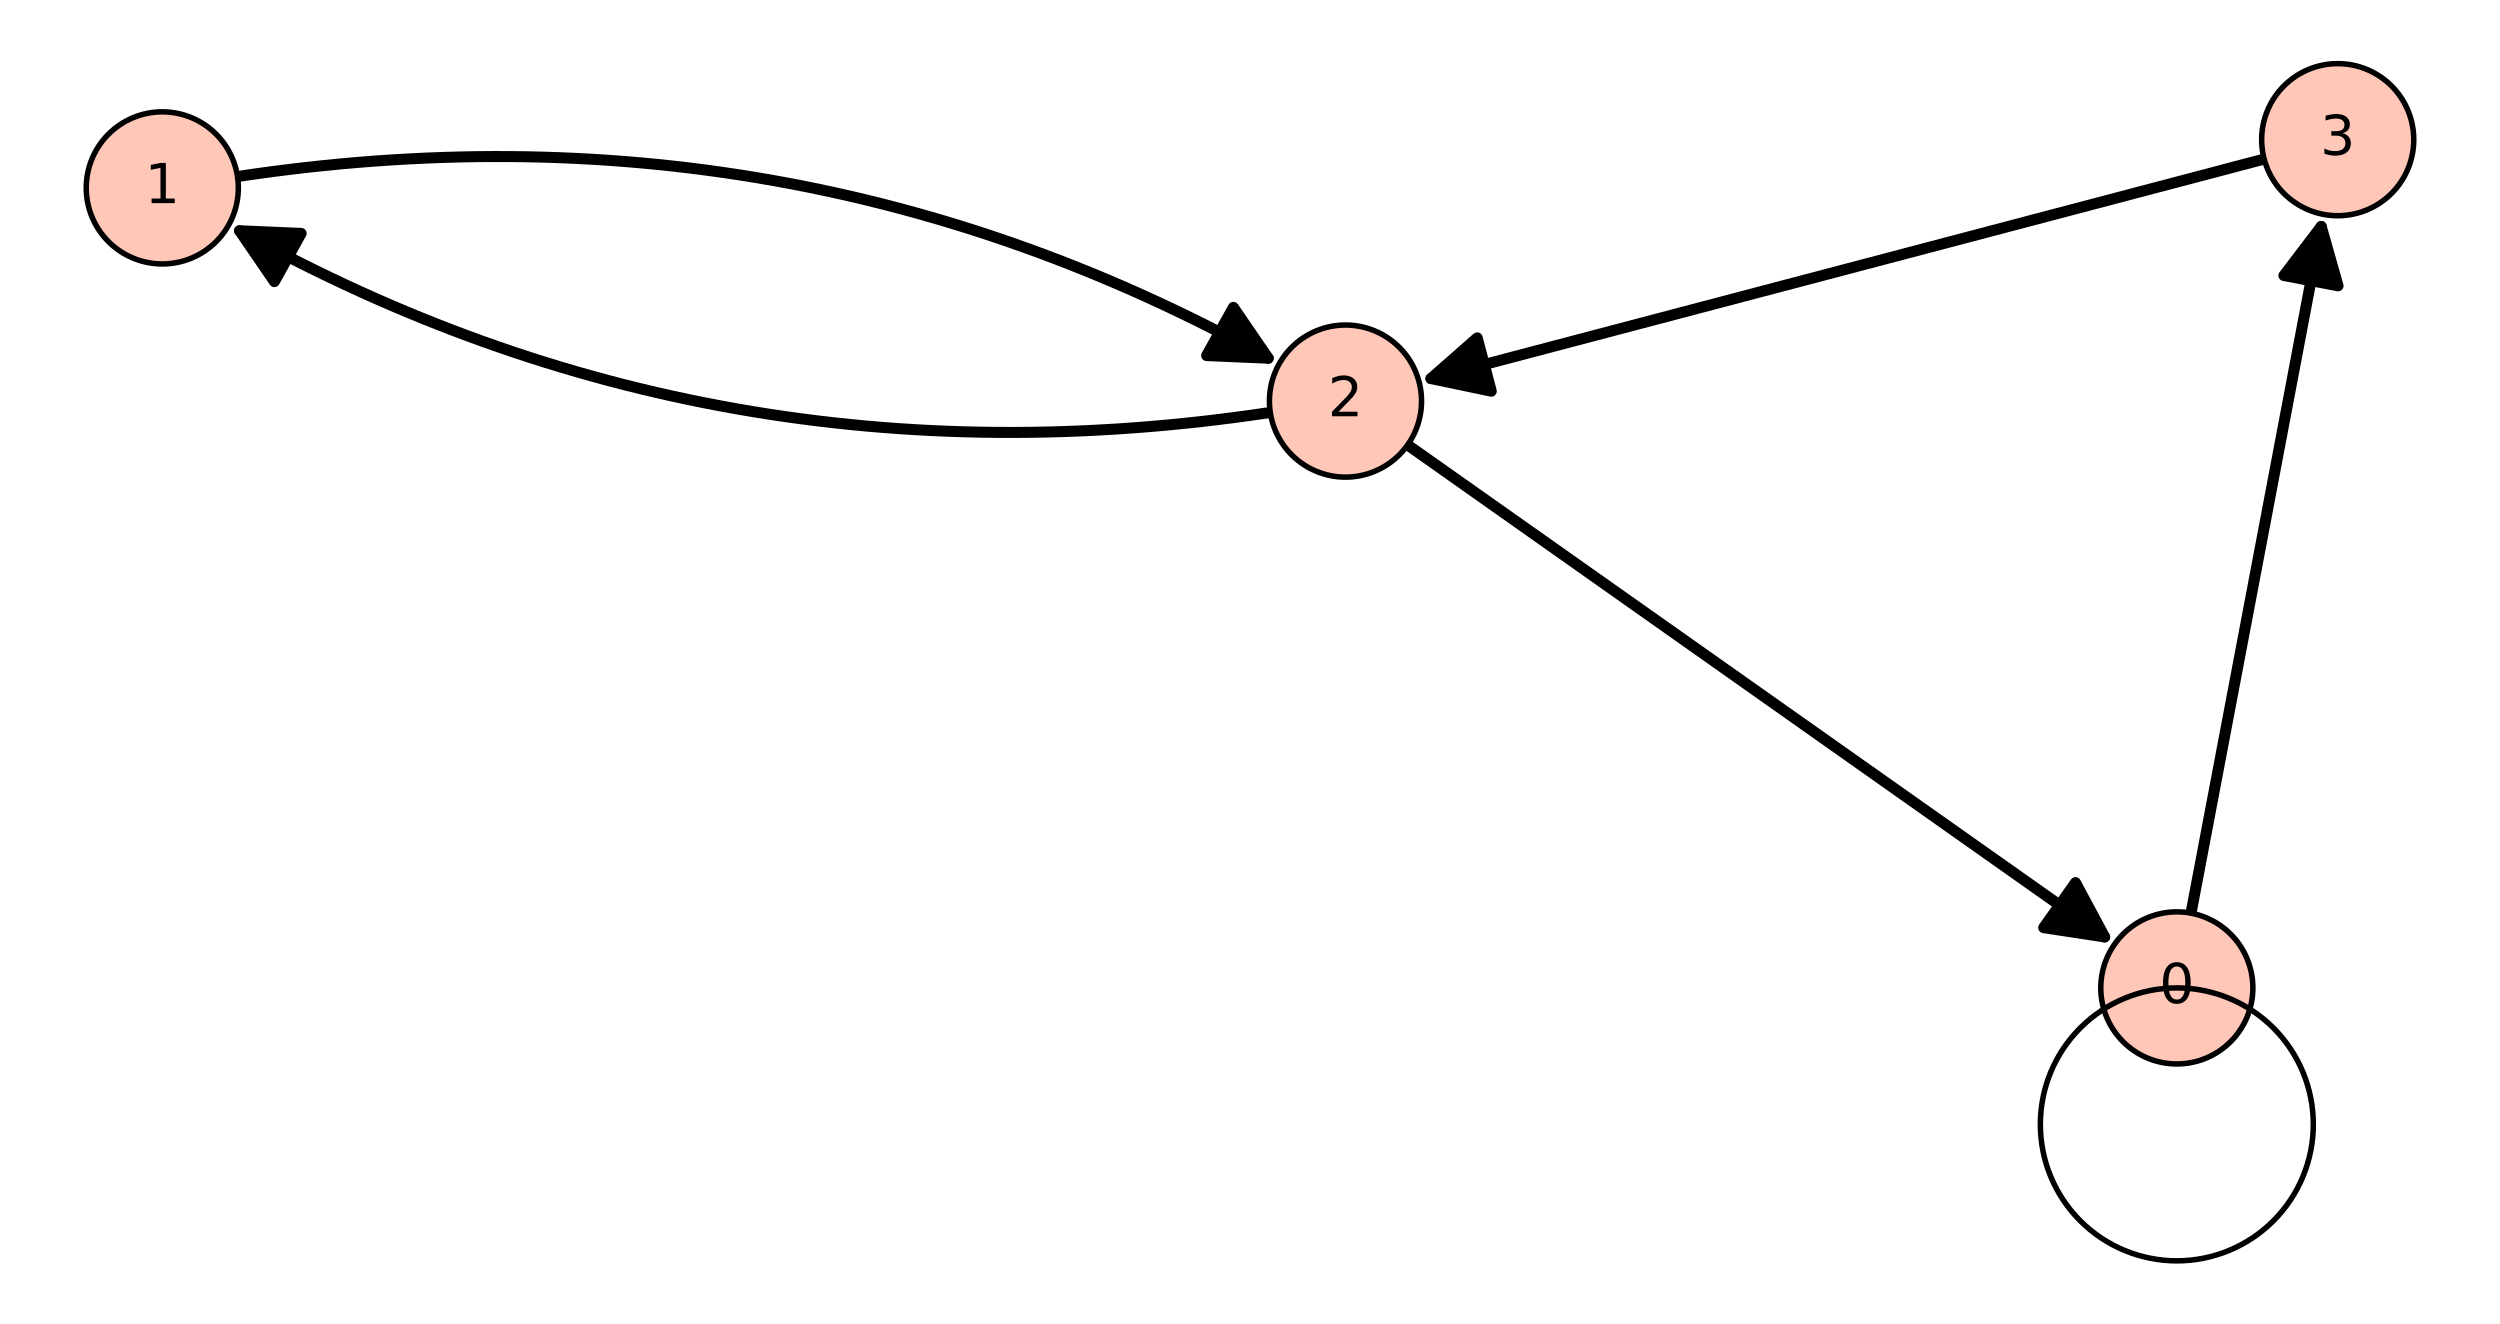 <?xml version="1.0" encoding="utf-8" standalone="no"?>
<!DOCTYPE svg PUBLIC "-//W3C//DTD SVG 1.1//EN"
  "http://www.w3.org/Graphics/SVG/1.1/DTD/svg11.dtd">
<!-- Created with matplotlib (https://matplotlib.org/) -->
<svg height="240.314pt" version="1.1" viewBox="0 0 453.6 240.314" width="453.6pt" xmlns="http://www.w3.org/2000/svg" xmlns:xlink="http://www.w3.org/1999/xlink">
 <defs>
  <style type="text/css">*{stroke-linecap:butt;stroke-linejoin:round;}</style>
 </defs>
 <g id="figure_1">
  <g id="patch_1">
   <path d="M 0 240.314 
L 453.6 240.314 
L 453.6 0 
L 0 0 
z
" style="fill:#ffffff;"/>
  </g>
  <g id="axes_1">
   <g id="patch_2">
    <path d="M 7.2 233.114 
L 446.4 233.114 
L 446.4 7.2 
L 7.2 7.2 
z
" style="fill:#ffffff;"/>
   </g>
   <g id="patch_3">
    <path clip-path="url(#pa47b502918)" d="M 43.09 32.03 
Q 143.372 16.877 230.103 64.994 
" style="fill:none;stroke:#000000;stroke-linecap:round;stroke-width:2;"/>
    <path clip-path="url(#pa47b502918)" d="M 223.784 55.77 
L 230.103 64.994 
L 218.933 64.514 
L 223.784 55.77 
z
" style="stroke:#000000;stroke-linecap:round;stroke-width:2;"/>
   </g>
   <g id="patch_4">
    <path clip-path="url(#pa47b502918)" d="M 43.468 41.87 
Q 130.199 89.987 230.481 74.834 
" style="fill:none;stroke:#000000;stroke-linecap:round;stroke-width:2;"/>
    <path clip-path="url(#pa47b502918)" d="M 49.786 51.094 
L 43.468 41.87 
L 54.638 42.349 
L 49.786 51.094 
z
" style="stroke:#000000;stroke-linecap:round;stroke-width:2;"/>
   </g>
   <g id="matplotlib.axis_1"/>
   <g id="matplotlib.axis_2"/>
   <g id="patch_5">
    <path clip-path="url(#pa47b502918)" d="M 397.536 165.686 
Q 409.56 102.294 421.166 41.098 
" style="fill:none;stroke:#000000;stroke-linecap:round;stroke-width:2;"/>
    <path clip-path="url(#pa47b502918)" d="M 414.391 49.992 
L 421.166 41.098 
L 424.215 51.855 
L 414.391 49.992 
z
" style="stroke:#000000;stroke-linecap:round;stroke-width:2;"/>
   </g>
   <g id="patch_6">
    <path clip-path="url(#pa47b502918)" d="M 381.864 169.997 
Q 319.545 126.008 255.399 80.73 
" style="fill:none;stroke:#000000;stroke-linecap:round;stroke-width:2;"/>
    <path clip-path="url(#pa47b502918)" d="M 376.578 160.145 
L 381.864 169.997 
L 370.811 168.315 
L 376.578 160.145 
z
" style="stroke:#000000;stroke-linecap:round;stroke-width:2;"/>
   </g>
   <g id="patch_7">
    <path clip-path="url(#pa47b502918)" d="M 259.632 68.688 
Q 334.14 49.058 410.81 28.859 
" style="fill:none;stroke:#000000;stroke-linecap:round;stroke-width:2;"/>
    <path clip-path="url(#pa47b502918)" d="M 270.575 70.975 
L 259.632 68.688 
L 268.028 61.305 
L 270.575 70.975 
z
" style="stroke:#000000;stroke-linecap:round;stroke-width:2;"/>
   </g>
   <g id="patch_8">
    <path d="M 394.965 193.043 
C 398.625 193.043 402.135 191.589 404.723 189.002 
C 407.31 186.414 408.764 182.904 408.764 179.244 
C 408.764 175.584 407.31 172.074 404.723 169.486 
C 402.135 166.899 398.625 165.445 394.965 165.445 
C 391.305 165.445 387.795 166.899 385.207 169.486 
C 382.62 172.074 381.166 175.584 381.166 179.244 
C 381.166 182.904 382.62 186.414 385.207 189.002 
C 387.795 191.589 391.305 193.043 394.965 193.043 
z
" style="fill:#fec7b8;stroke:#000000;stroke-linejoin:miter;"/>
   </g>
   <g id="patch_9">
    <path d="M 29.446 47.891 
C 33.105 47.891 36.615 46.437 39.203 43.849 
C 41.791 41.261 43.245 37.751 43.245 34.091 
C 43.245 30.432 41.791 26.921 39.203 24.334 
C 36.615 21.746 33.105 20.292 29.446 20.292 
C 25.786 20.292 22.276 21.746 19.688 24.334 
C 17.1 26.921 15.646 30.432 15.646 34.091 
C 15.646 37.751 17.1 41.261 19.688 43.849 
C 22.276 46.437 25.786 47.891 29.446 47.891 
z
" style="fill:#fec7b8;stroke:#000000;stroke-linejoin:miter;"/>
   </g>
   <g id="patch_10">
    <path d="M 244.125 86.572 
C 247.785 86.572 251.295 85.118 253.883 82.53 
C 256.471 79.943 257.925 76.432 257.925 72.773 
C 257.925 69.113 256.471 65.603 253.883 63.015 
C 251.295 60.427 247.785 58.973 244.125 58.973 
C 240.466 58.973 236.955 60.427 234.368 63.015 
C 231.78 65.603 230.326 69.113 230.326 72.773 
C 230.326 76.432 231.78 79.943 234.368 82.53 
C 236.955 85.118 240.466 86.572 244.125 86.572 
z
" style="fill:#fec7b8;stroke:#000000;stroke-linejoin:miter;"/>
   </g>
   <g id="patch_11">
    <path d="M 424.154 39.143 
C 427.814 39.143 431.324 37.689 433.912 35.102 
C 436.5 32.514 437.954 29.004 437.954 25.344 
C 437.954 21.684 436.5 18.174 433.912 15.586 
C 431.324 12.998 427.814 11.544 424.154 11.544 
C 420.495 11.544 416.985 12.998 414.397 15.586 
C 411.809 18.174 410.355 21.684 410.355 25.344 
C 410.355 29.004 411.809 32.514 414.397 35.102 
C 416.985 37.689 420.495 39.143 424.154 39.143 
z
" style="fill:#fec7b8;stroke:#000000;stroke-linejoin:miter;"/>
   </g>
   <g id="patch_12">
    <path clip-path="url(#pa47b502918)" d="M 394.965 228.769 
C 401.532 228.769 407.831 226.16 412.475 221.516 
C 417.119 216.873 419.728 210.574 419.728 204.007 
C 419.728 197.439 417.119 191.14 412.475 186.497 
C 407.831 181.853 401.532 179.244 394.965 179.244 
C 388.398 179.244 382.099 181.853 377.455 186.497 
C 372.812 191.14 370.202 197.439 370.202 204.007 
C 370.202 210.574 372.812 216.873 377.455 221.516 
C 382.099 226.16 388.398 228.769 394.965 228.769 
z
" style="fill:none;stroke:#000000;stroke-linejoin:miter;"/>
   </g>
   <g id="text_1">
    <!-- 0 -->
    <g transform="translate(391.784 182.003)scale(0.1 -0.1)">
     <defs>
      <path d="M 31.781 66.406 
Q 24.172 66.406 20.328 58.906 
Q 16.5 51.422 16.5 36.375 
Q 16.5 21.391 20.328 13.891 
Q 24.172 6.391 31.781 6.391 
Q 39.453 6.391 43.281 13.891 
Q 47.125 21.391 47.125 36.375 
Q 47.125 51.422 43.281 58.906 
Q 39.453 66.406 31.781 66.406 
z
M 31.781 74.219 
Q 44.047 74.219 50.516 64.516 
Q 56.984 54.828 56.984 36.375 
Q 56.984 17.969 50.516 8.266 
Q 44.047 -1.422 31.781 -1.422 
Q 19.531 -1.422 13.062 8.266 
Q 6.594 17.969 6.594 36.375 
Q 6.594 54.828 13.062 64.516 
Q 19.531 74.219 31.781 74.219 
z
" id="DejaVuSans-48"/>
     </defs>
     <use xlink:href="#DejaVuSans-48"/>
    </g>
   </g>
   <g id="text_2">
    <!-- 1 -->
    <g transform="translate(26.264 36.851)scale(0.1 -0.1)">
     <defs>
      <path d="M 12.406 8.297 
L 28.516 8.297 
L 28.516 63.922 
L 10.984 60.406 
L 10.984 69.391 
L 28.422 72.906 
L 38.281 72.906 
L 38.281 8.297 
L 54.391 8.297 
L 54.391 0 
L 12.406 0 
z
" id="DejaVuSans-49"/>
     </defs>
     <use xlink:href="#DejaVuSans-49"/>
    </g>
   </g>
   <g id="text_3">
    <!-- 2 -->
    <g transform="translate(240.944 75.532)scale(0.1 -0.1)">
     <defs>
      <path d="M 19.188 8.297 
L 53.609 8.297 
L 53.609 0 
L 7.328 0 
L 7.328 8.297 
Q 12.938 14.109 22.625 23.891 
Q 32.328 33.688 34.812 36.531 
Q 39.547 41.844 41.422 45.531 
Q 43.312 49.219 43.312 52.781 
Q 43.312 58.594 39.234 62.25 
Q 35.156 65.922 28.609 65.922 
Q 23.969 65.922 18.812 64.312 
Q 13.672 62.703 7.812 59.422 
L 7.812 69.391 
Q 13.766 71.781 18.938 73 
Q 24.125 74.219 28.422 74.219 
Q 39.75 74.219 46.484 68.547 
Q 53.219 62.891 53.219 53.422 
Q 53.219 48.922 51.531 44.891 
Q 49.859 40.875 45.406 35.406 
Q 44.188 33.984 37.641 27.219 
Q 31.109 20.453 19.188 8.297 
z
" id="DejaVuSans-50"/>
     </defs>
     <use xlink:href="#DejaVuSans-50"/>
    </g>
   </g>
   <g id="text_4">
    <!-- 3 -->
    <g transform="translate(420.973 28.103)scale(0.1 -0.1)">
     <defs>
      <path d="M 40.578 39.312 
Q 47.656 37.797 51.625 33 
Q 55.609 28.219 55.609 21.188 
Q 55.609 10.406 48.188 4.484 
Q 40.766 -1.422 27.094 -1.422 
Q 22.516 -1.422 17.656 -0.516 
Q 12.797 0.391 7.625 2.203 
L 7.625 11.719 
Q 11.719 9.328 16.594 8.109 
Q 21.484 6.891 26.812 6.891 
Q 36.078 6.891 40.938 10.547 
Q 45.797 14.203 45.797 21.188 
Q 45.797 27.641 41.281 31.266 
Q 36.766 34.906 28.719 34.906 
L 20.219 34.906 
L 20.219 43.016 
L 29.109 43.016 
Q 36.375 43.016 40.234 45.922 
Q 44.094 48.828 44.094 54.297 
Q 44.094 59.906 40.109 62.906 
Q 36.141 65.922 28.719 65.922 
Q 24.656 65.922 20.016 65.031 
Q 15.375 64.156 9.812 62.312 
L 9.812 71.094 
Q 15.438 72.656 20.344 73.438 
Q 25.25 74.219 29.594 74.219 
Q 40.828 74.219 47.359 69.109 
Q 53.906 64.016 53.906 55.328 
Q 53.906 49.266 50.438 45.094 
Q 46.969 40.922 40.578 39.312 
z
" id="DejaVuSans-51"/>
     </defs>
     <use xlink:href="#DejaVuSans-51"/>
    </g>
   </g>
  </g>
 </g>
 <defs>
  <clipPath id="pa47b502918">
   <rect height="225.914" width="439.2" x="7.2" y="7.2"/>
  </clipPath>
 </defs>
</svg>

